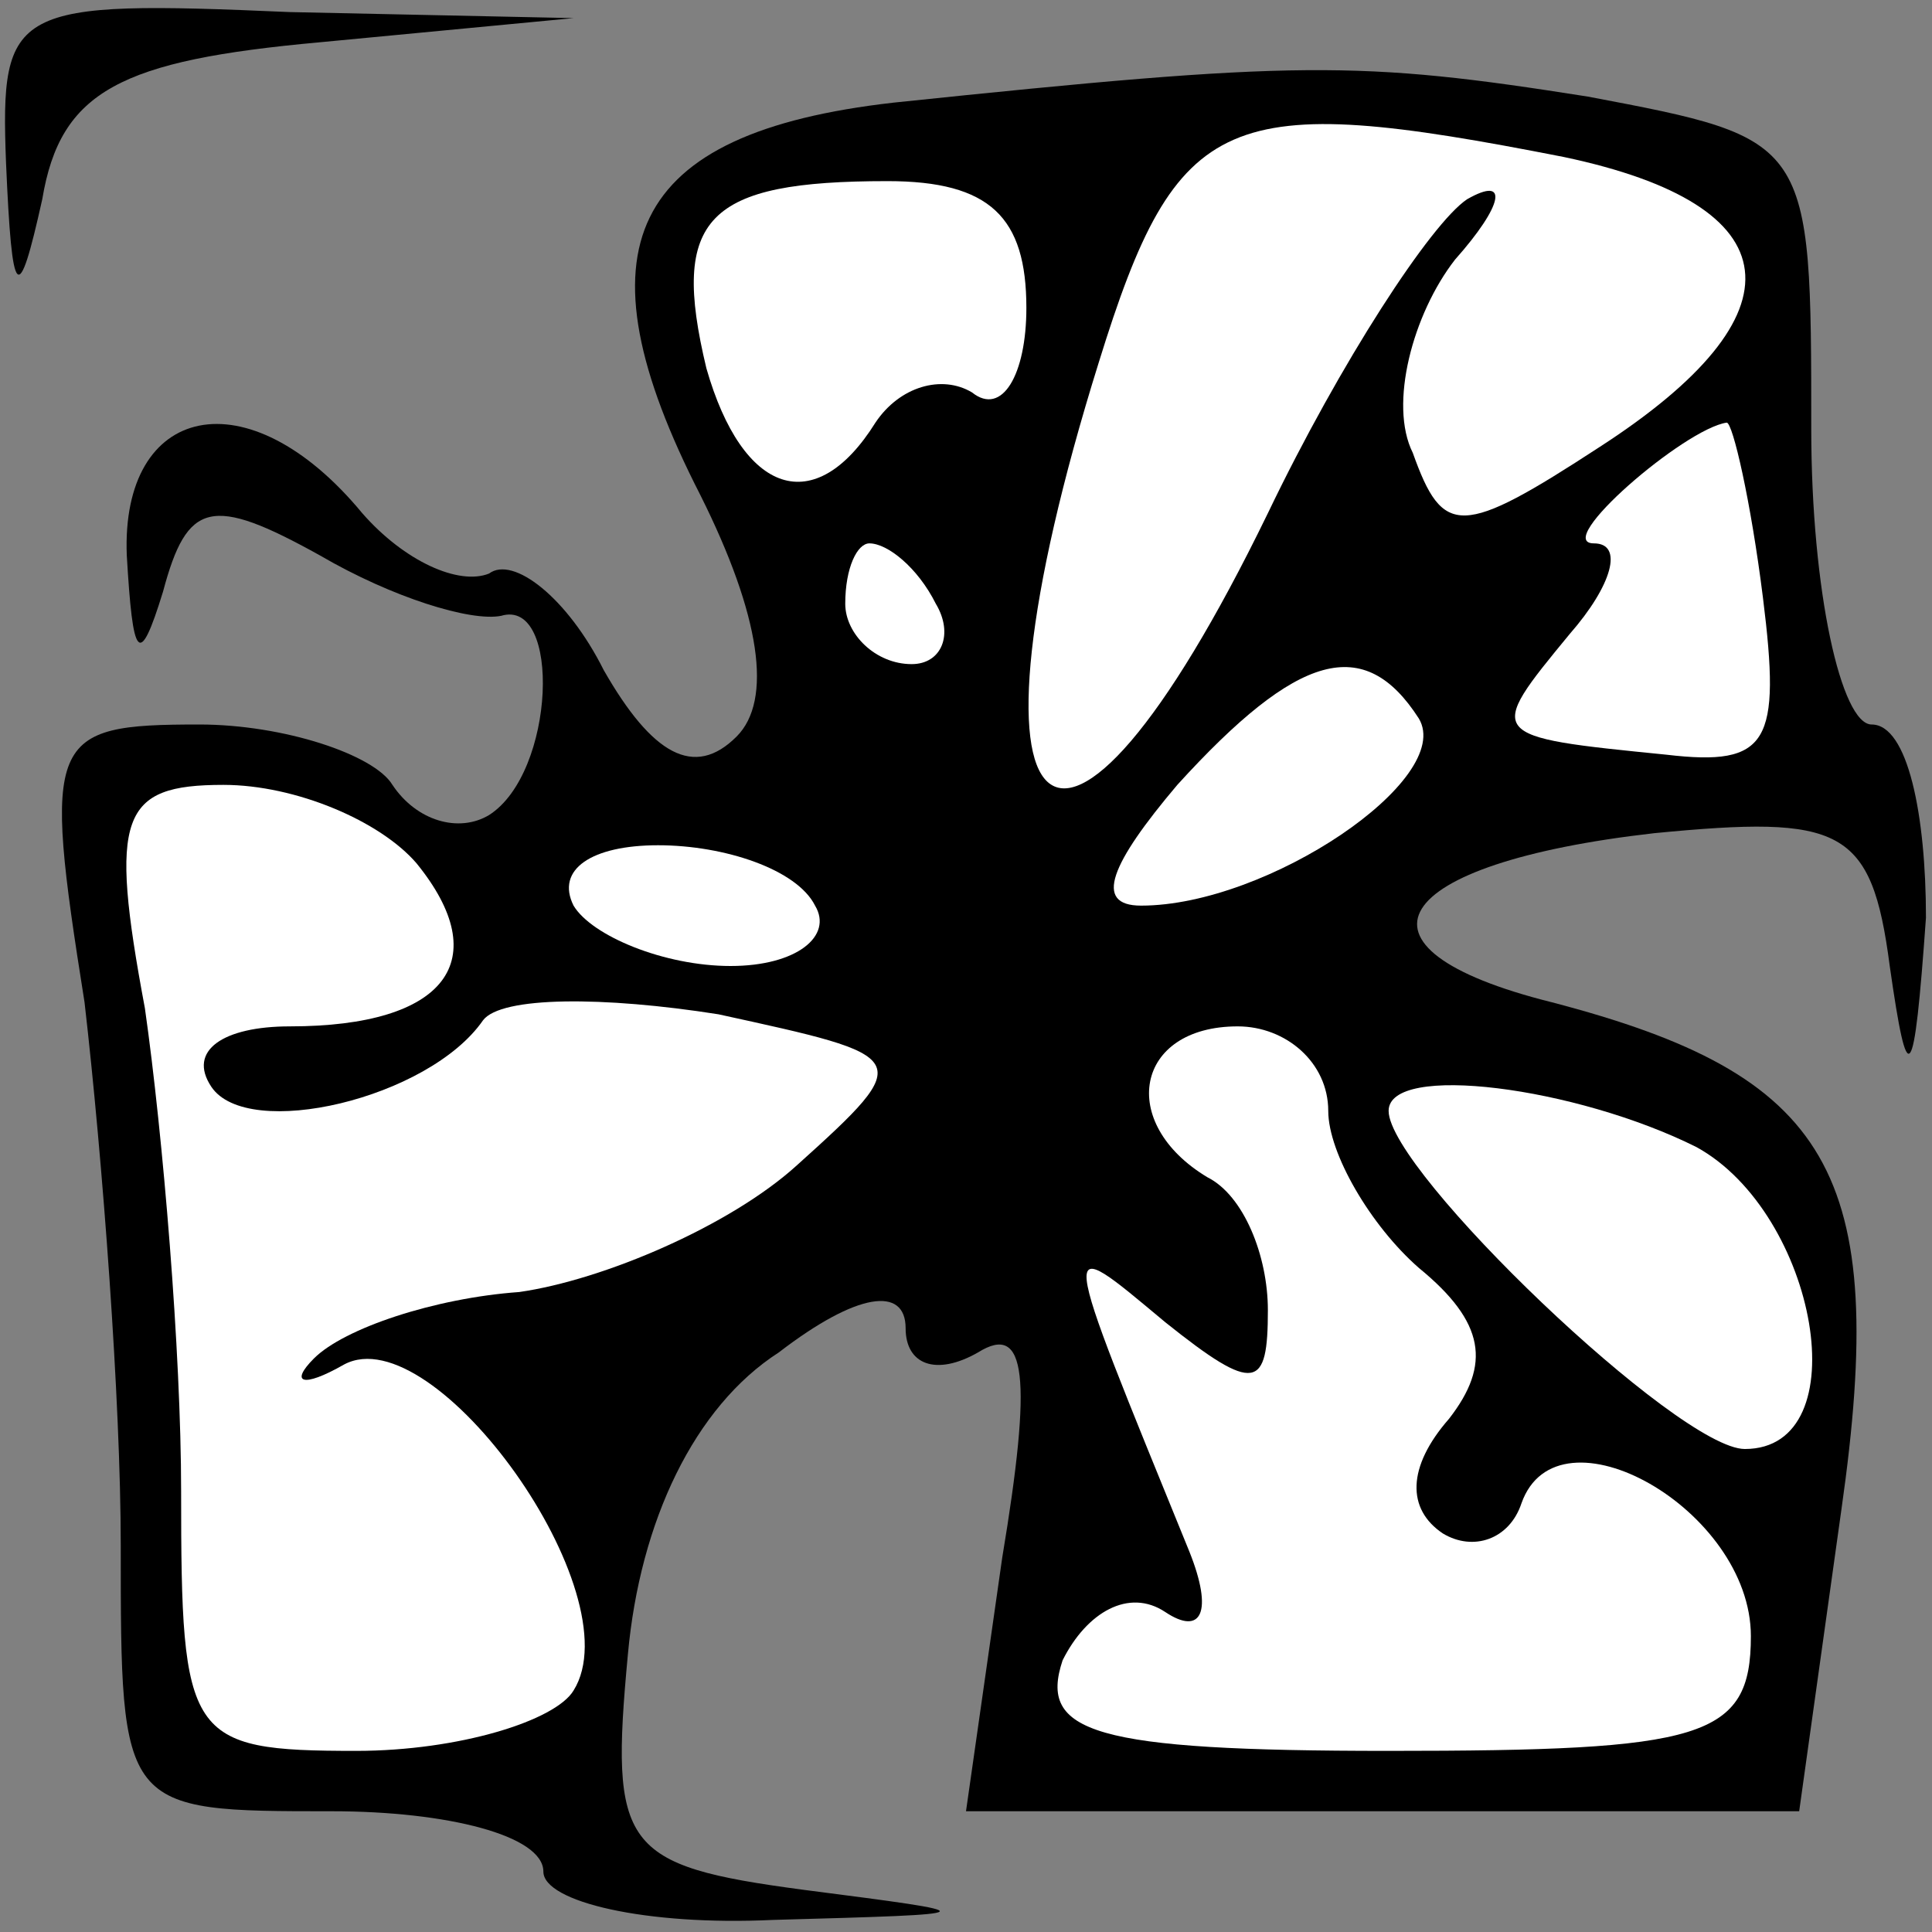 <?xml version="1.0" standalone="no"?>
<!DOCTYPE svg PUBLIC "-//W3C//DTD SVG 20010904//EN"
 "http://www.w3.org/TR/2001/REC-SVG-20010904/DTD/svg10.dtd">
<svg version="1.0" xmlns="http://www.w3.org/2000/svg"
 width="32pt" height="32pt" viewBox="0 0 32 32"
 preserveAspectRatio="xMidYMid meet">
<rect x="0" y="0" width="32" height="32" fill="#808080" stroke="none"/>
<g transform="translate(0,32) scale(0.1,-0.1)"
fill="#000000" stroke="none">
<path fill="#000000" stroke="none" d="M1 293 c1 -23 2 -24 6 -6 3 18 13 23
46 26 l42 4 -47 1 c-46 2 -48 1 -47 -25z"/>
<path fill="#000000" stroke="none" d="M148 303 c-44 -5 -53 -24 -32 -65 10
-20 12 -34 6 -40 -7 -7 -14 -3 -22 11 -6 12 -15 19 -19 16 -5 -2 -14 2 -21 10
-19 23 -40 18 -39 -7 1 -17 2 -19 6 -6 4 15 8 16 26 6 12 -7 25 -11 30 -10 10
3 9 -26 -2 -33 -5 -3 -12 -1 -16 5 -3 5 -18 10 -32 10 -25 0 -26 -2 -19 -46 3
-26 6 -66 6 -90 0 -44 0 -44 35 -44 19 0 35 -4 35 -10 0 -5 17 -9 38 -8 36 1
36 1 5 5 -30 4 -32 7 -29 39 2 22 11 41 25 50 13 10 21 11 21 4 0 -6 5 -8 12
-4 8 5 9 -4 4 -34 l-6 -42 69 0 69 0 7 50 c8 56 -2 72 -48 84 -36 9 -27 23 17
28 31 3 36 1 39 -22 3 -21 4 -20 6 8 0 17 -3 32 -9 32 -5 0 -10 22 -10 49 0
48 0 48 -37 55 -38 6 -48 6 -115 -1z"/>
<path fill="#ffffff" stroke="none" d="M259 294 c38 -8 40 -26 6 -48 -23 -15
-26 -15 -31 -1 -4 8 0 23 7 32 8 9 9 14 2 10 -6 -4 -21 -27 -33 -52 -35 -72
-53 -55 -28 25 13 42 21 45 77 34z"/>
<path fill="#ffffff" stroke="none" d="M170 269 c0 -11 -4 -18 -9 -14 -5 3
-12 1 -16 -5 -10 -16 -22 -12 -28 9 -6 25 0 31 30 31 17 0 23 -6 23 -21z"/>
<path fill="#ffffff" stroke="none" d="M292 221 c3 -24 1 -28 -16 -26 -30 3
-30 3 -16 20 7 8 9 15 4 15 -7 0 15 19 22 20 1 0 4 -13 6 -29z"/>
<path fill="#ffffff" stroke="none" d="M155 220 c3 -5 1 -10 -4 -10 -6 0 -11
5 -11 10 0 6 2 10 4 10 3 0 8 -4 11 -10z"/>
<path fill="#ffffff" stroke="none" d="M235 201 c6 -10 -25 -31 -46 -31 -8 0
-5 7 6 20 20 22 31 25 40 11z"/>
<path fill="#ffffff" stroke="none" d="M69 177 c13 -16 5 -27 -21 -27 -11 0
-17 -4 -13 -10 6 -9 36 -2 45 11 3 4 20 4 39 1 32 -7 33 -7 13 -25 -11 -10
-32 -19 -46 -21 -14 -1 -29 -6 -34 -11 -4 -4 -2 -5 5 -1 15 8 48 -38 38 -54
-3 -5 -19 -10 -36 -10 -28 0 -29 2 -29 43 0 23 -3 59 -6 80 -6 32 -4 37 13 37
12 0 26 -6 32 -13z"/>
<path fill="#ffffff" stroke="none" d="M135 170 c3 -5 -3 -10 -14 -10 -11 0
-23 5 -26 10 -3 6 3 10 14 10 11 0 23 -4 26 -10z"/>
<path fill="#ffffff" stroke="none" d="M220 136 c0 -7 7 -19 15 -26 11 -9 12
-16 5 -25 -7 -8 -7 -15 -1 -19 5 -3 11 -1 13 5 6 17 38 -1 38 -22 0 -17 -8
-19 -60 -19 -49 0 -58 3 -54 15 4 8 11 12 17 8 6 -4 8 0 4 10 -22 54 -22 53
-4 38 15 -12 17 -11 17 2 0 9 -4 19 -10 22 -15 9 -12 25 5 25 8 0 15 -6 15
-14z"/>
<path fill="#ffffff" stroke="none" d="M281 130 c20 -11 27 -50 8 -50 -11 0
-59 46 -59 56 0 8 31 4 51 -6z"/>
</g>
</svg>
